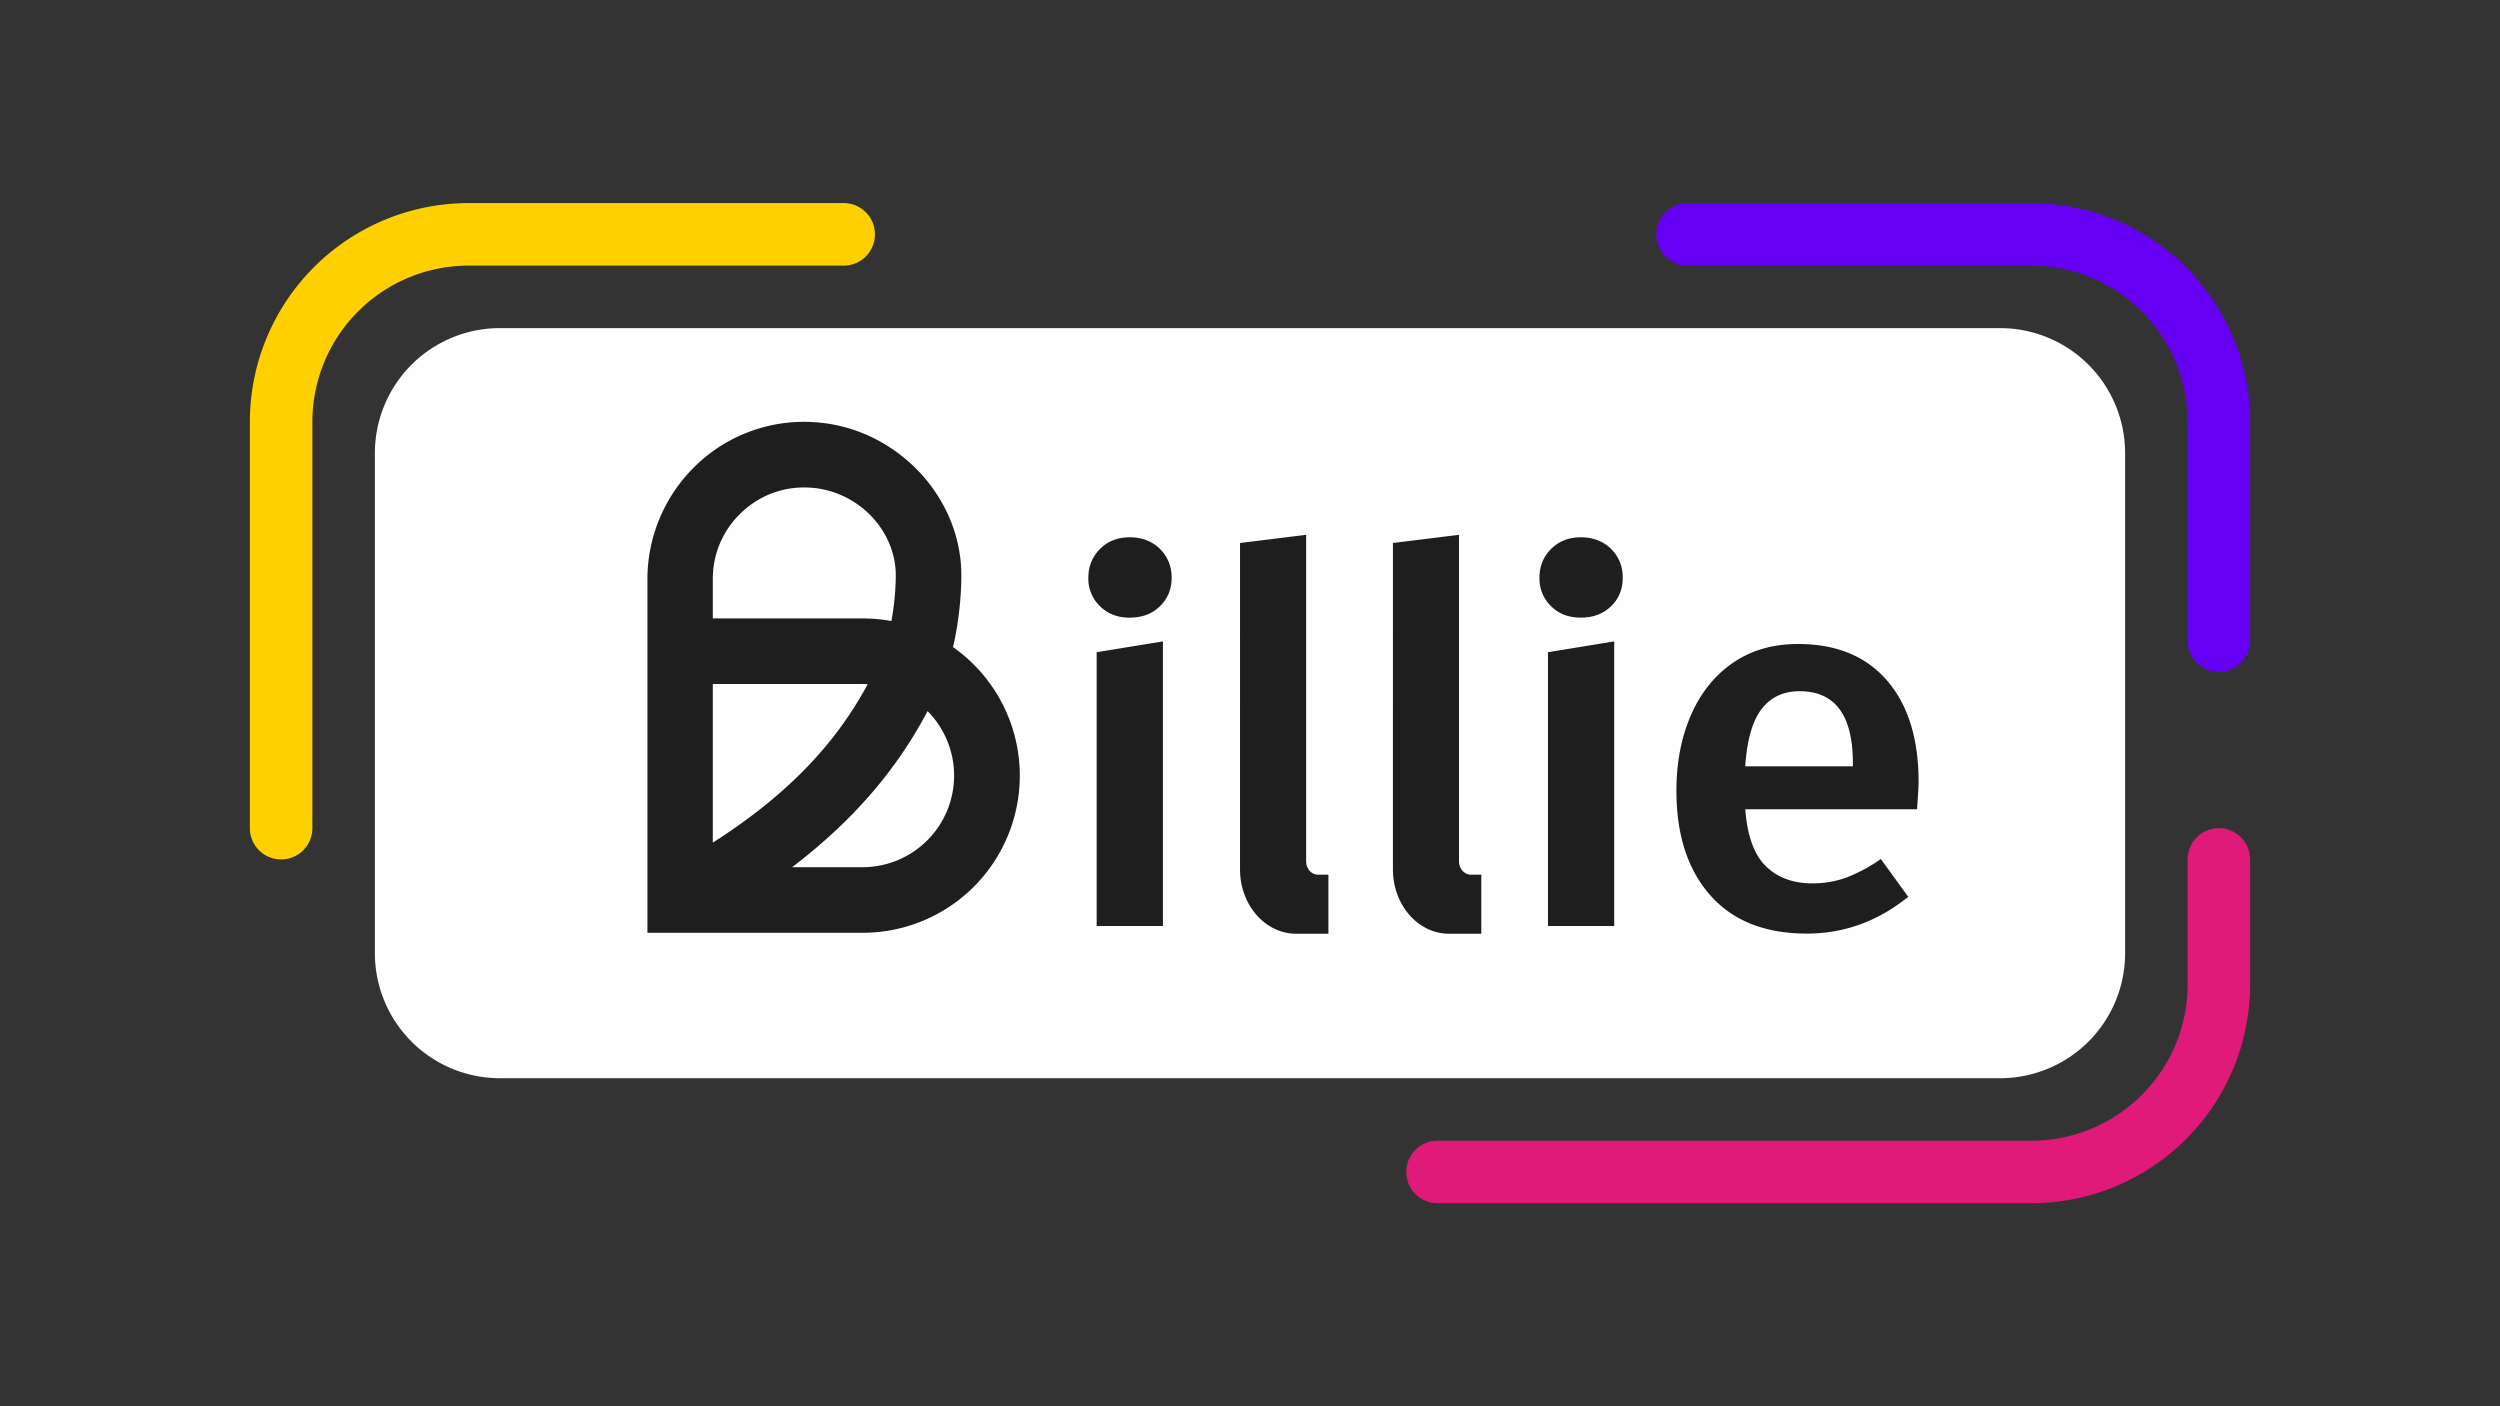 <svg xmlns="http://www.w3.org/2000/svg" width="640" height="360" fill="none"><rect width="100%" height="100%" fill="#333333" stroke="none"/><g clip-path="url(#a)" transform="matrix(8.001 0 0 8.001 63.967 51.992)"><path fill="#ffd000" fill-rule="evenodd" d="M7 2a5 5 0 0 0-5 5v13a1 1 0 1 1-2 0V7a7 7 0 0 1 7-7h12a1 1 0 1 1 0 2z" clip-rule="evenodd"/><path fill="#df1a79" fill-rule="evenodd" d="M63 20a1 1 0 0 1 1 1v4a7 7 0 0 1-7 7H38a1 1 0 1 1 0-2h19a5 5 0 0 0 5-5v-4a1 1 0 0 1 1-1" clip-rule="evenodd"/><path fill="#6600f5" fill-rule="evenodd" d="M45 1a1 1 0 0 1 1-1h11a7 7 0 0 1 7 7v7a1 1 0 1 1-2 0V7a5 5 0 0 0-5-5H46a1 1 0 0 1-1-1" clip-rule="evenodd"/><path fill="#fefefe" d="M4 8a4 4 0 0 1 4-4h48a4 4 0 0 1 4 4v16a4 4 0 0 1-4 4H8a4 4 0 0 1-4-4Z"/><path fill="#1e1e1e" d="M19.61 23.347h-6.89V12.029c0-1.382.578-2.72 1.584-3.666a4.98 4.98 0 0 1 3.762-1.353c2.59.164 4.698 2.361 4.698 4.899 0 .808-.113 1.638-.266 2.298a5.027 5.027 0 0 1-2.889 9.14m-2.26-2.098h2.26a2.932 2.932 0 0 0 2.075-4.995c-.997 1.897-2.416 3.535-4.336 4.995m-2.536-5.862v5.076c2.312-1.475 3.898-3.1 4.956-5.07l-.162-.005h-4.792zm0-2.098h4.796q.471.001.919.085c.077-.426.139-.943.139-1.465 0-1.452-1.227-2.71-2.734-2.804-.821-.053-1.6.227-2.195.788a2.9 2.9 0 0 0-.925 2.137zM43.554 11.066q.372.372.372.92 0 .549-.372.912-.373.365-.968.365c-.397 0-.704-.12-.952-.365a1.22 1.22 0 0 1-.372-.911q0-.548.372-.921.372-.372.952-.373c.386 0 .72.125.968.373M29.12 11.066q.372.373.373.92 0 .549-.373.912-.372.365-.968.366c-.397 0-.704-.121-.952-.366a1.22 1.22 0 0 1-.372-.911q0-.547.373-.92.371-.374.951-.374c.387 0 .72.125.968.373M43.653 14.024v9.106h-2.119V14.37zM29.214 14.024v9.106h-2.12V14.37zM53.344 19.396h-5.498q.099 1.278.663 1.824.563.547 1.49.546.579 0 1.092-.19a5 5 0 0 0 1.093-.59l.877 1.21q-1.456 1.177-3.245 1.177-2.004 0-3.089-1.226-1.084-1.227-1.083-3.348 0-1.343.463-2.412.465-1.069 1.34-1.674.878-.606 2.088-.606 1.837 0 2.848 1.169t1.01 3.258q0 .165-.05.861zm-2.054-1.474q0-2.305-1.705-2.304-.778 0-1.218.572-.438.573-.521 1.832h3.444v-.099zM38.687 10.614v10.441c0 .24.17.433.379.433h.335v1.89h-1.029c-.994 0-1.799-.921-1.799-2.06V10.875l2.115-.261zM33.796 10.614v10.441c0 .24.169.433.378.433h.335v1.89h-1.028c-.994 0-1.8-.921-1.8-2.06V10.875z"/></g><defs><clipPath id="a"><path fill="#fff" d="M.004 0h64v32h-64z"/></clipPath></defs></svg>